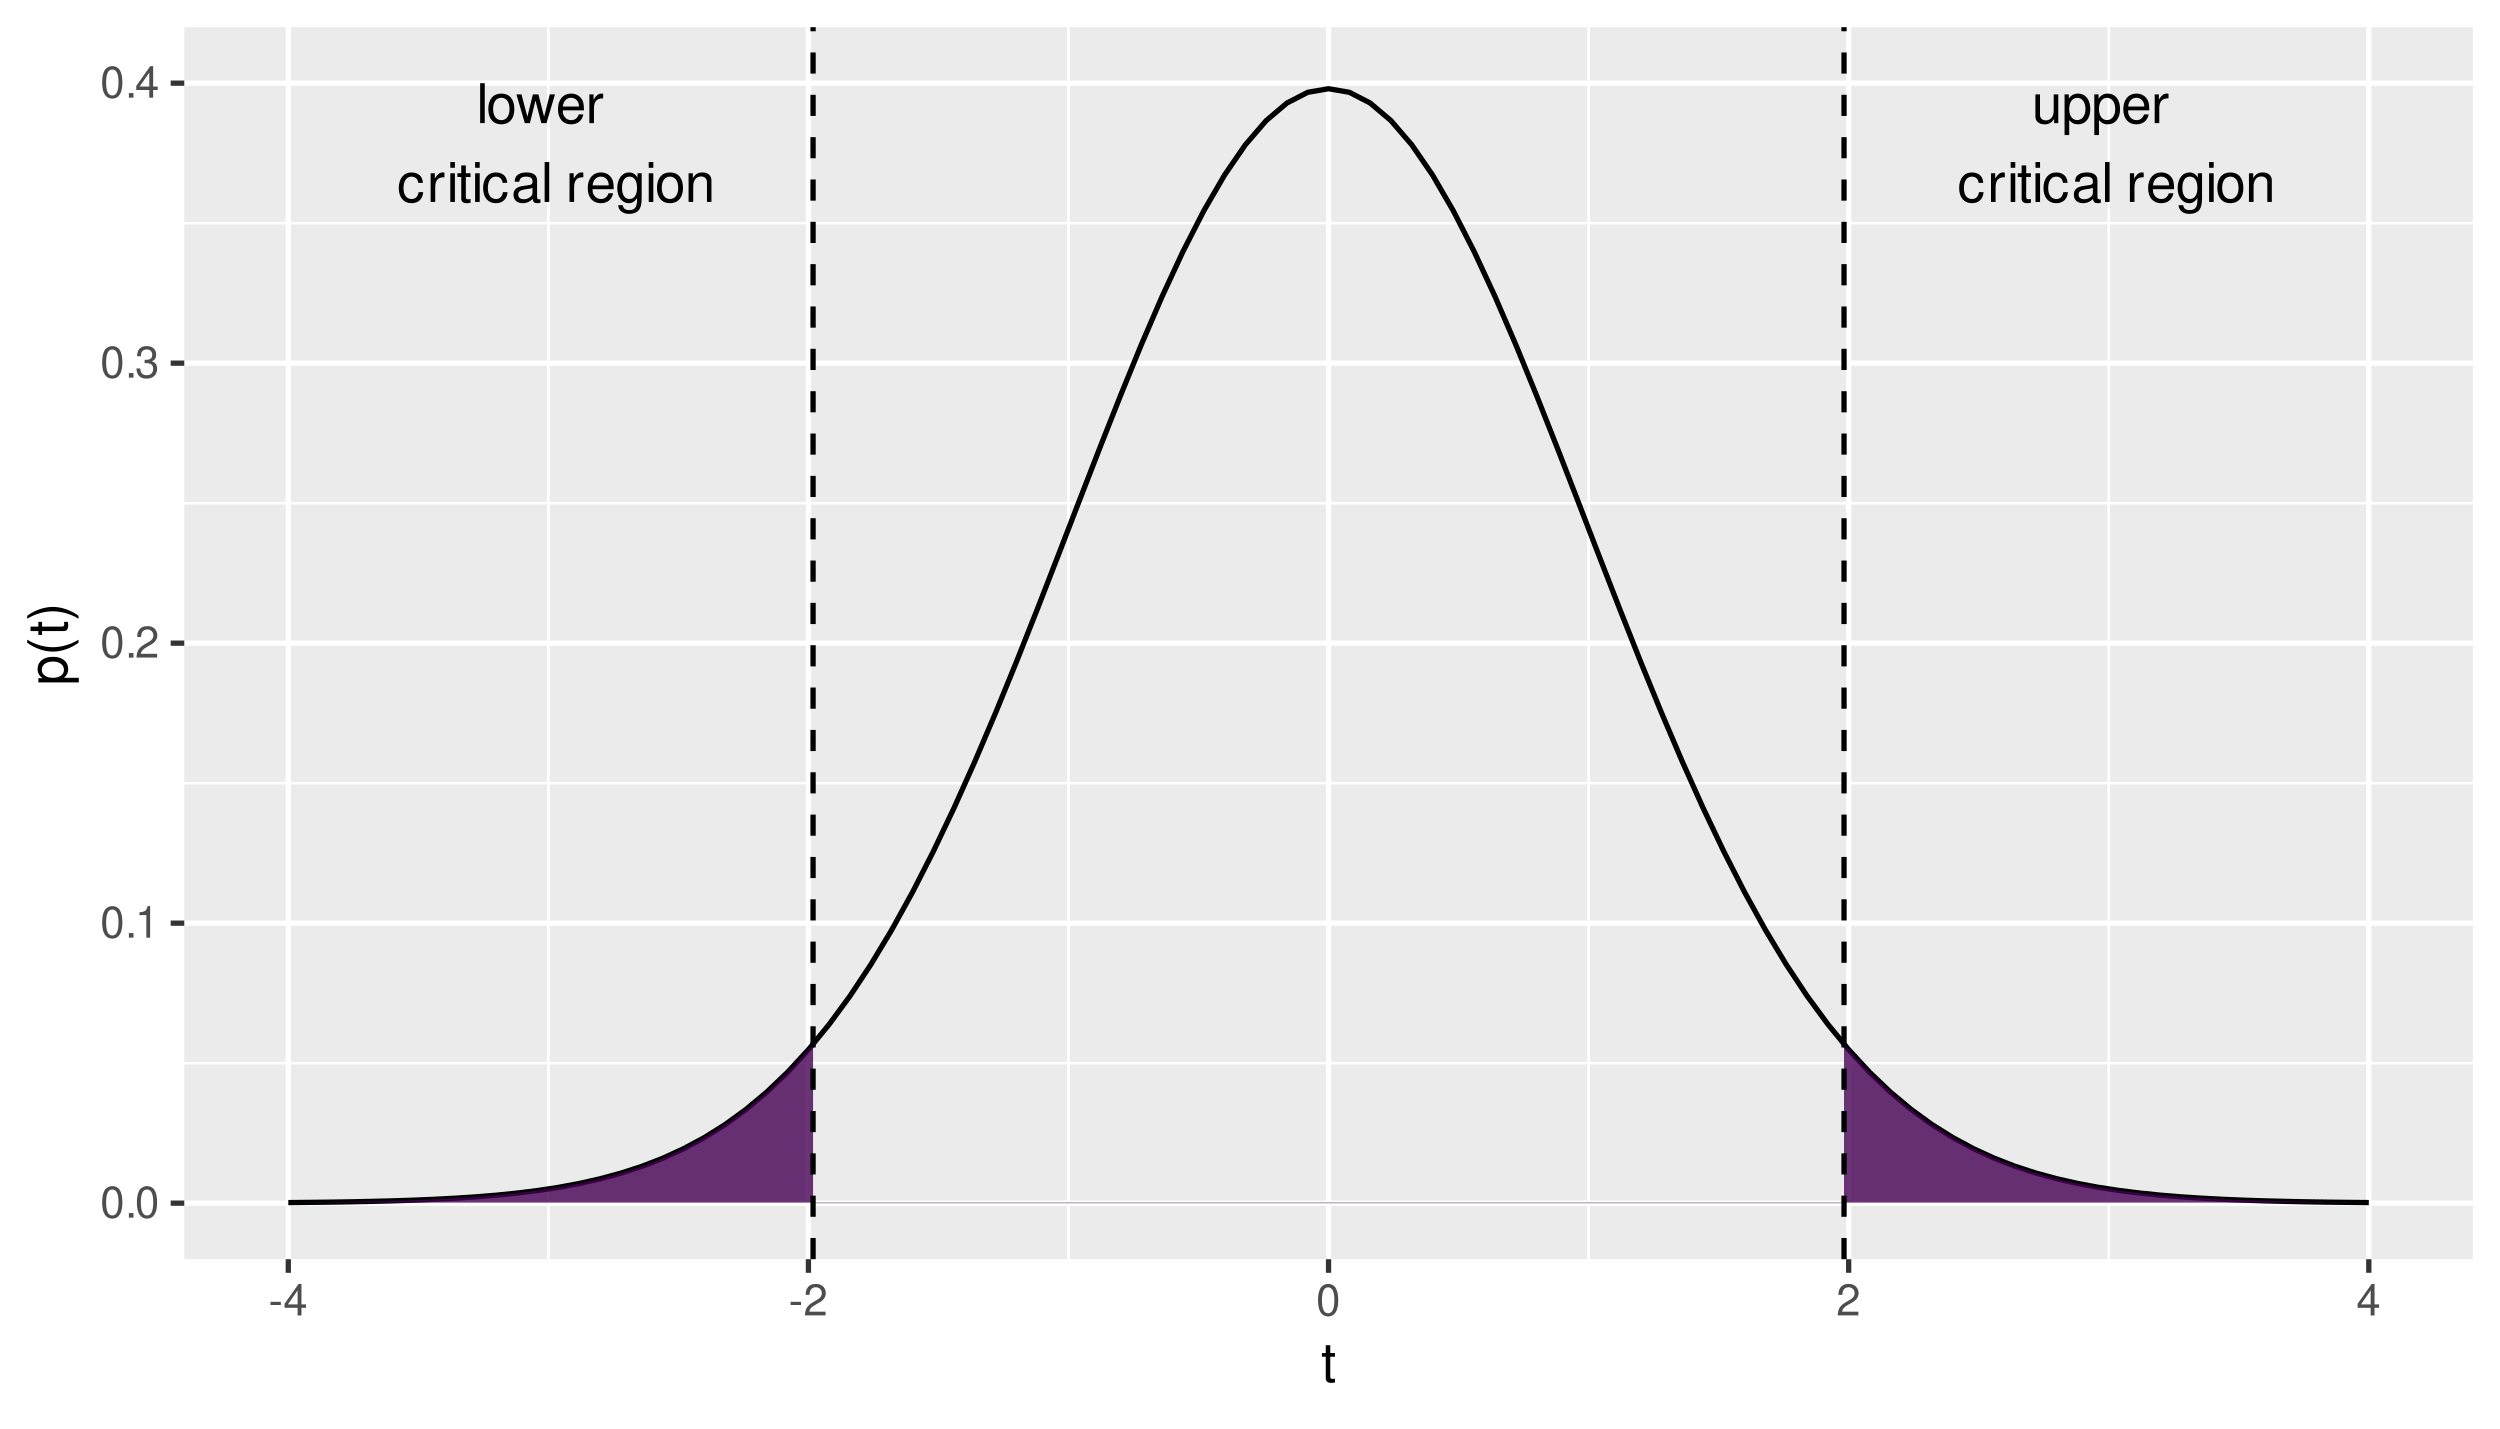 <?xml version="1.0" encoding="UTF-8"?>
<svg xmlns="http://www.w3.org/2000/svg" xmlns:xlink="http://www.w3.org/1999/xlink" width="504pt" height="288pt" viewBox="0 0 504 288" version="1.1">
<defs>
<g>
<symbol overflow="visible" id="glyph0-0">
<path style="stroke:none;" d=""/>
</symbol>
<symbol overflow="visible" id="glyph0-1">
<path style="stroke:none;" d="M 1.672 -8.047 L 0.75 -8.047 L 0.75 0 L 1.672 0 Z M 1.672 -8.047 "/>
</symbol>
<symbol overflow="visible" id="glyph0-2">
<path style="stroke:none;" d="M 3 -5.953 C 1.375 -5.953 0.391 -4.797 0.391 -2.844 C 0.391 -0.891 1.375 0.25 3.016 0.25 C 4.656 0.25 5.641 -0.906 5.641 -2.812 C 5.641 -4.812 4.688 -5.953 3 -5.953 Z M 3.016 -5.109 C 4.047 -5.109 4.672 -4.25 4.672 -2.812 C 4.672 -1.453 4.031 -0.594 3.016 -0.594 C 1.984 -0.594 1.359 -1.453 1.359 -2.844 C 1.359 -4.25 1.984 -5.109 3.016 -5.109 Z M 3.016 -5.109 "/>
</symbol>
<symbol overflow="visible" id="glyph0-3">
<path style="stroke:none;" d="M 6.125 0 L 7.828 -5.781 L 6.781 -5.781 L 5.641 -1.281 L 4.5 -5.781 L 3.375 -5.781 L 2.266 -1.281 L 1.078 -5.781 L 0.062 -5.781 L 1.75 0 L 2.781 0 L 3.906 -4.547 L 5.078 0 Z M 6.125 0 "/>
</symbol>
<symbol overflow="visible" id="glyph0-4">
<path style="stroke:none;" d="M 5.672 -2.578 C 5.672 -3.469 5.594 -4 5.438 -4.438 C 5.062 -5.375 4.172 -5.953 3.094 -5.953 C 1.484 -5.953 0.438 -4.734 0.438 -2.812 C 0.438 -0.906 1.438 0.25 3.078 0.25 C 4.391 0.25 5.312 -0.5 5.547 -1.75 L 4.625 -1.75 C 4.359 -1 3.844 -0.594 3.109 -0.594 C 2.516 -0.594 2.016 -0.859 1.719 -1.344 C 1.484 -1.672 1.406 -2.016 1.406 -2.578 Z M 1.422 -3.344 C 1.5 -4.406 2.156 -5.109 3.078 -5.109 C 4.016 -5.109 4.672 -4.375 4.672 -3.344 Z M 1.422 -3.344 "/>
</symbol>
<symbol overflow="visible" id="glyph0-5">
<path style="stroke:none;" d="M 0.766 -5.781 L 0.766 0 L 1.688 0 L 1.688 -3 C 1.703 -4.391 2.281 -5.016 3.547 -4.984 L 3.547 -5.922 C 3.391 -5.938 3.297 -5.953 3.188 -5.953 C 2.594 -5.953 2.141 -5.594 1.609 -4.734 L 1.609 -5.781 Z M 0.766 -5.781 "/>
</symbol>
<symbol overflow="visible" id="glyph0-6">
<path style="stroke:none;" d=""/>
</symbol>
<symbol overflow="visible" id="glyph0-7">
<path style="stroke:none;" d="M 5.203 -3.844 C 5.156 -4.406 5.031 -4.766 4.812 -5.094 C 4.422 -5.641 3.719 -5.953 2.922 -5.953 C 1.344 -5.953 0.344 -4.719 0.344 -2.797 C 0.344 -0.922 1.344 0.25 2.906 0.25 C 4.281 0.25 5.156 -0.578 5.266 -1.984 L 4.344 -1.984 C 4.188 -1.062 3.719 -0.594 2.922 -0.594 C 1.906 -0.594 1.297 -1.422 1.297 -2.797 C 1.297 -4.234 1.906 -5.109 2.906 -5.109 C 3.672 -5.109 4.172 -4.656 4.281 -3.844 Z M 5.203 -3.844 "/>
</symbol>
<symbol overflow="visible" id="glyph0-8">
<path style="stroke:none;" d="M 1.656 -5.781 L 0.734 -5.781 L 0.734 0 L 1.656 0 Z M 1.656 -8.047 L 0.734 -8.047 L 0.734 -6.891 L 1.656 -6.891 Z M 1.656 -8.047 "/>
</symbol>
<symbol overflow="visible" id="glyph0-9">
<path style="stroke:none;" d="M 2.812 -5.781 L 1.859 -5.781 L 1.859 -7.375 L 0.938 -7.375 L 0.938 -5.781 L 0.156 -5.781 L 0.156 -5.031 L 0.938 -5.031 L 0.938 -0.656 C 0.938 -0.062 1.344 0.25 2.062 0.25 C 2.297 0.25 2.5 0.234 2.812 0.172 L 2.812 -0.594 C 2.672 -0.562 2.547 -0.547 2.359 -0.547 C 1.969 -0.547 1.859 -0.656 1.859 -1.078 L 1.859 -5.031 L 2.812 -5.031 Z M 2.812 -5.781 "/>
</symbol>
<symbol overflow="visible" id="glyph0-10">
<path style="stroke:none;" d="M 5.906 -0.547 C 5.812 -0.516 5.766 -0.516 5.719 -0.516 C 5.391 -0.516 5.219 -0.688 5.219 -0.969 L 5.219 -4.375 C 5.219 -5.406 4.469 -5.953 3.031 -5.953 C 2.188 -5.953 1.516 -5.719 1.109 -5.281 C 0.844 -4.984 0.734 -4.656 0.719 -4.078 L 1.641 -4.078 C 1.719 -4.781 2.141 -5.109 3 -5.109 C 3.844 -5.109 4.297 -4.797 4.297 -4.234 L 4.297 -4 C 4.281 -3.594 4.094 -3.453 3.344 -3.359 C 2.031 -3.188 1.828 -3.141 1.484 -3 C 0.812 -2.719 0.469 -2.203 0.469 -1.453 C 0.469 -0.406 1.188 0.25 2.359 0.25 C 3.094 0.25 3.672 0 4.328 -0.594 C 4.391 0 4.688 0.25 5.281 0.25 C 5.484 0.25 5.594 0.234 5.906 0.156 Z M 4.297 -1.828 C 4.297 -1.516 4.203 -1.328 3.938 -1.078 C 3.562 -0.734 3.109 -0.547 2.562 -0.547 C 1.844 -0.547 1.422 -0.891 1.422 -1.484 C 1.422 -2.094 1.828 -2.391 2.812 -2.547 C 3.797 -2.672 3.984 -2.719 4.297 -2.859 Z M 4.297 -1.828 "/>
</symbol>
<symbol overflow="visible" id="glyph0-11">
<path style="stroke:none;" d="M 4.469 -5.781 L 4.469 -4.953 C 4 -5.641 3.484 -5.953 2.766 -5.953 C 1.359 -5.953 0.391 -4.656 0.391 -2.797 C 0.391 -1.828 0.625 -1.109 1.109 -0.531 C 1.547 -0.016 2.094 0.25 2.703 0.25 C 3.391 0.25 3.891 -0.062 4.375 -0.781 L 4.375 -0.484 C 4.375 1.062 3.938 1.641 2.797 1.641 C 2.016 1.641 1.609 1.328 1.516 0.656 L 0.578 0.656 C 0.656 1.734 1.516 2.406 2.766 2.406 C 3.625 2.406 4.328 2.125 4.703 1.672 C 5.141 1.125 5.312 0.406 5.312 -0.953 L 5.312 -5.781 Z M 2.844 -5.109 C 3.828 -5.109 4.375 -4.281 4.375 -2.812 C 4.375 -1.406 3.812 -0.594 2.844 -0.594 C 1.906 -0.594 1.344 -1.422 1.344 -2.844 C 1.344 -4.266 1.906 -5.109 2.844 -5.109 Z M 2.844 -5.109 "/>
</symbol>
<symbol overflow="visible" id="glyph0-12">
<path style="stroke:none;" d="M 0.766 -5.781 L 0.766 0 L 1.703 0 L 1.703 -3.188 C 1.703 -4.375 2.312 -5.141 3.266 -5.141 C 4 -5.141 4.469 -4.703 4.469 -4.016 L 4.469 0 L 5.375 0 L 5.375 -4.375 C 5.375 -5.328 4.656 -5.953 3.547 -5.953 C 2.688 -5.953 2.125 -5.625 1.625 -4.812 L 1.625 -5.781 Z M 0.766 -5.781 "/>
</symbol>
<symbol overflow="visible" id="glyph0-13">
<path style="stroke:none;" d="M 5.328 0 L 5.328 -5.781 L 4.406 -5.781 L 4.406 -2.5 C 4.406 -1.328 3.797 -0.547 2.828 -0.547 C 2.094 -0.547 1.641 -1 1.641 -1.688 L 1.641 -5.781 L 0.719 -5.781 L 0.719 -1.328 C 0.719 -0.359 1.438 0.25 2.562 0.25 C 3.406 0.25 3.953 -0.047 4.5 -0.812 L 4.5 0 Z M 5.328 0 "/>
</symbol>
<symbol overflow="visible" id="glyph0-14">
<path style="stroke:none;" d="M 0.594 2.406 L 1.531 2.406 L 1.531 -0.609 C 2.016 -0.016 2.547 0.25 3.297 0.25 C 4.812 0.25 5.781 -0.953 5.781 -2.797 C 5.781 -4.734 4.828 -5.953 3.297 -5.953 C 2.5 -5.953 1.875 -5.594 1.453 -4.922 L 1.453 -5.781 L 0.594 -5.781 Z M 3.141 -5.094 C 4.156 -5.094 4.812 -4.203 4.812 -2.812 C 4.812 -1.5 4.141 -0.609 3.141 -0.609 C 2.156 -0.609 1.531 -1.484 1.531 -2.844 C 1.531 -4.203 2.156 -5.094 3.141 -5.094 Z M 3.141 -5.094 "/>
</symbol>
<symbol overflow="visible" id="glyph1-0">
<path style="stroke:none;" d=""/>
</symbol>
<symbol overflow="visible" id="glyph1-1">
<path style="stroke:none;" d="M 2.422 -6.359 C 1.844 -6.359 1.312 -6.094 0.984 -5.672 C 0.578 -5.109 0.375 -4.25 0.375 -3.078 C 0.375 -0.938 1.078 0.203 2.422 0.203 C 3.734 0.203 4.453 -0.938 4.453 -3.031 C 4.453 -4.25 4.266 -5.078 3.859 -5.672 C 3.531 -6.109 3.016 -6.359 2.422 -6.359 Z M 2.422 -5.672 C 3.25 -5.672 3.672 -4.828 3.672 -3.094 C 3.672 -1.281 3.266 -0.438 2.406 -0.438 C 1.578 -0.438 1.172 -1.312 1.172 -3.062 C 1.172 -4.828 1.578 -5.672 2.422 -5.672 Z M 2.422 -5.672 "/>
</symbol>
<symbol overflow="visible" id="glyph1-2">
<path style="stroke:none;" d="M 1.688 -0.922 L 0.766 -0.922 L 0.766 0 L 1.688 0 Z M 1.688 -0.922 "/>
</symbol>
<symbol overflow="visible" id="glyph1-3">
<path style="stroke:none;" d="M 2.281 -4.531 L 2.281 0 L 3.047 0 L 3.047 -6.359 L 2.547 -6.359 C 2.266 -5.391 2.094 -5.25 0.891 -5.094 L 0.891 -4.531 Z M 2.281 -4.531 "/>
</symbol>
<symbol overflow="visible" id="glyph1-4">
<path style="stroke:none;" d="M 4.453 -0.766 L 1.172 -0.766 C 1.25 -1.297 1.531 -1.625 2.297 -2.094 L 3.172 -2.594 C 4.047 -3.062 4.5 -3.719 4.5 -4.5 C 4.5 -5.031 4.281 -5.531 3.922 -5.875 C 3.547 -6.203 3.094 -6.359 2.5 -6.359 C 1.703 -6.359 1.125 -6.078 0.781 -5.531 C 0.547 -5.203 0.453 -4.797 0.438 -4.156 L 1.219 -4.156 C 1.234 -4.594 1.297 -4.844 1.406 -5.062 C 1.594 -5.438 2 -5.688 2.469 -5.688 C 3.172 -5.688 3.703 -5.172 3.703 -4.484 C 3.703 -3.969 3.406 -3.531 2.859 -3.219 L 2.047 -2.75 C 0.75 -2 0.375 -1.406 0.297 -0.016 L 4.453 -0.016 Z M 4.453 -0.766 "/>
</symbol>
<symbol overflow="visible" id="glyph1-5">
<path style="stroke:none;" d="M 1.938 -2.922 L 2.359 -2.922 C 3.203 -2.922 3.656 -2.531 3.656 -1.766 C 3.656 -0.969 3.172 -0.484 2.375 -0.484 C 1.516 -0.484 1.109 -0.922 1.062 -1.844 L 0.281 -1.844 C 0.312 -1.344 0.406 -1 0.547 -0.719 C 0.875 -0.109 1.484 0.203 2.344 0.203 C 3.625 0.203 4.453 -0.578 4.453 -1.781 C 4.453 -2.594 4.141 -3.031 3.391 -3.297 C 3.969 -3.531 4.266 -3.969 4.266 -4.609 C 4.266 -5.703 3.547 -6.359 2.359 -6.359 C 1.109 -6.359 0.438 -5.656 0.406 -4.312 L 1.188 -4.312 C 1.203 -4.703 1.234 -4.922 1.328 -5.109 C 1.5 -5.469 1.891 -5.688 2.375 -5.688 C 3.062 -5.688 3.469 -5.266 3.469 -4.578 C 3.469 -4.141 3.312 -3.859 2.969 -3.719 C 2.766 -3.625 2.484 -3.594 1.938 -3.578 Z M 1.938 -2.922 "/>
</symbol>
<symbol overflow="visible" id="glyph1-6">
<path style="stroke:none;" d="M 2.875 -1.547 L 2.875 0 L 3.656 0 L 3.656 -1.547 L 4.578 -1.547 L 4.578 -2.234 L 3.656 -2.234 L 3.656 -6.359 L 3.078 -6.359 L 0.25 -2.359 L 0.25 -1.547 Z M 2.875 -2.234 L 0.922 -2.234 L 2.875 -5.047 Z M 2.875 -2.234 "/>
</symbol>
<symbol overflow="visible" id="glyph1-7">
<path style="stroke:none;" d="M 2.5 -2.75 L 0.406 -2.75 L 0.406 -2.109 L 2.5 -2.109 Z M 2.5 -2.75 "/>
</symbol>
<symbol overflow="visible" id="glyph2-0">
<path style="stroke:none;" d=""/>
</symbol>
<symbol overflow="visible" id="glyph2-1">
<path style="stroke:none;" d="M 2.797 -5.766 L 1.844 -5.766 L 1.844 -7.344 L 0.938 -7.344 L 0.938 -5.766 L 0.156 -5.766 L 0.156 -5.016 L 0.938 -5.016 L 0.938 -0.656 C 0.938 -0.062 1.328 0.25 2.047 0.25 C 2.281 0.25 2.484 0.234 2.797 0.172 L 2.797 -0.594 C 2.656 -0.562 2.547 -0.547 2.359 -0.547 C 1.953 -0.547 1.844 -0.656 1.844 -1.062 L 1.844 -5.016 L 2.797 -5.016 Z M 2.797 -5.766 "/>
</symbol>
<symbol overflow="visible" id="glyph3-0">
<path style="stroke:none;" d=""/>
</symbol>
<symbol overflow="visible" id="glyph3-1">
<path style="stroke:none;" d="M 2.391 -0.594 L 2.391 -1.516 L -0.609 -1.516 C -0.016 -2 0.25 -2.547 0.25 -3.281 C 0.25 -4.781 -0.953 -5.75 -2.781 -5.75 C -4.719 -5.75 -5.922 -4.812 -5.922 -3.281 C -5.922 -2.5 -5.578 -1.875 -4.891 -1.438 L -5.766 -1.438 L -5.766 -0.594 Z M -5.078 -3.125 C -5.078 -4.141 -4.188 -4.797 -2.812 -4.797 C -1.5 -4.797 -0.609 -4.125 -0.609 -3.125 C -0.609 -2.141 -1.484 -1.516 -2.844 -1.516 C -4.188 -1.516 -5.078 -2.141 -5.078 -3.125 Z M -5.078 -3.125 "/>
</symbol>
<symbol overflow="visible" id="glyph3-2">
<path style="stroke:none;" d="M -8.016 -2.594 C -6.578 -1.5 -4.578 -0.797 -2.844 -0.797 C -1.109 -0.797 0.891 -1.5 2.328 -2.594 L 2.328 -3.203 C 0.766 -2.234 -1.094 -1.688 -2.844 -1.688 C -4.594 -1.688 -6.453 -2.234 -8.016 -3.203 Z M -8.016 -2.594 "/>
</symbol>
<symbol overflow="visible" id="glyph3-3">
<path style="stroke:none;" d="M -5.766 -2.797 L -5.766 -1.844 L -7.344 -1.844 L -7.344 -0.938 L -5.766 -0.938 L -5.766 -0.156 L -5.016 -0.156 L -5.016 -0.938 L -0.656 -0.938 C -0.062 -0.938 0.25 -1.328 0.25 -2.047 C 0.25 -2.281 0.234 -2.484 0.172 -2.797 L -0.594 -2.797 C -0.562 -2.656 -0.547 -2.547 -0.547 -2.359 C -0.547 -1.953 -0.656 -1.844 -1.062 -1.844 L -5.016 -1.844 L -5.016 -2.797 Z M -5.766 -2.797 "/>
</symbol>
<symbol overflow="visible" id="glyph3-4">
<path style="stroke:none;" d="M 2.328 -1.016 C 0.891 -2.125 -1.109 -2.812 -2.844 -2.812 C -4.578 -2.812 -6.578 -2.125 -8.016 -1.016 L -8.016 -0.422 C -6.453 -1.391 -4.594 -1.922 -2.844 -1.922 C -1.094 -1.922 0.766 -1.391 2.328 -0.422 Z M 2.328 -1.016 "/>
</symbol>
</g>
<clipPath id="clip1">
  <path d="M 37.152 5.48 L 498.523 5.48 L 498.523 253.852 L 37.152 253.852 Z M 37.152 5.48 "/>
</clipPath>
<clipPath id="clip2">
  <path d="M 37.152 214 L 498.523 214 L 498.523 215 L 37.152 215 Z M 37.152 214 "/>
</clipPath>
<clipPath id="clip3">
  <path d="M 37.152 157 L 498.523 157 L 498.523 159 L 37.152 159 Z M 37.152 157 "/>
</clipPath>
<clipPath id="clip4">
  <path d="M 37.152 101 L 498.523 101 L 498.523 102 L 37.152 102 Z M 37.152 101 "/>
</clipPath>
<clipPath id="clip5">
  <path d="M 37.152 44 L 498.523 44 L 498.523 46 L 37.152 46 Z M 37.152 44 "/>
</clipPath>
<clipPath id="clip6">
  <path d="M 110 5.48 L 111 5.48 L 111 253.852 L 110 253.852 Z M 110 5.48 "/>
</clipPath>
<clipPath id="clip7">
  <path d="M 215 5.48 L 216 5.48 L 216 253.852 L 215 253.852 Z M 215 5.48 "/>
</clipPath>
<clipPath id="clip8">
  <path d="M 320 5.48 L 321 5.48 L 321 253.852 L 320 253.852 Z M 320 5.48 "/>
</clipPath>
<clipPath id="clip9">
  <path d="M 424 5.48 L 426 5.48 L 426 253.852 L 424 253.852 Z M 424 5.48 "/>
</clipPath>
<clipPath id="clip10">
  <path d="M 37.152 242 L 498.523 242 L 498.523 244 L 37.152 244 Z M 37.152 242 "/>
</clipPath>
<clipPath id="clip11">
  <path d="M 37.152 185 L 498.523 185 L 498.523 187 L 37.152 187 Z M 37.152 185 "/>
</clipPath>
<clipPath id="clip12">
  <path d="M 37.152 129 L 498.523 129 L 498.523 131 L 37.152 131 Z M 37.152 129 "/>
</clipPath>
<clipPath id="clip13">
  <path d="M 37.152 72 L 498.523 72 L 498.523 74 L 37.152 74 Z M 37.152 72 "/>
</clipPath>
<clipPath id="clip14">
  <path d="M 37.152 16 L 498.523 16 L 498.523 18 L 37.152 18 Z M 37.152 16 "/>
</clipPath>
<clipPath id="clip15">
  <path d="M 57 5.48 L 59 5.48 L 59 253.852 L 57 253.852 Z M 57 5.48 "/>
</clipPath>
<clipPath id="clip16">
  <path d="M 162 5.48 L 164 5.48 L 164 253.852 L 162 253.852 Z M 162 5.48 "/>
</clipPath>
<clipPath id="clip17">
  <path d="M 267 5.48 L 269 5.48 L 269 253.852 L 267 253.852 Z M 267 5.48 "/>
</clipPath>
<clipPath id="clip18">
  <path d="M 372 5.48 L 374 5.48 L 374 253.852 L 372 253.852 Z M 372 5.48 "/>
</clipPath>
<clipPath id="clip19">
  <path d="M 477 5.48 L 479 5.48 L 479 253.852 L 477 253.852 Z M 477 5.48 "/>
</clipPath>
<clipPath id="clip20">
  <path d="M 163 5.48 L 165 5.48 L 165 253.852 L 163 253.852 Z M 163 5.48 "/>
</clipPath>
<clipPath id="clip21">
  <path d="M 371 5.48 L 373 5.48 L 373 253.852 L 371 253.852 Z M 371 5.48 "/>
</clipPath>
</defs>
<g id="surface3078">
<rect x="0" y="0" width="504" height="288" style="fill:rgb(100%,100%,100%);fill-opacity:1;stroke:none;"/>
<rect x="0" y="0" width="504" height="288" style="fill:rgb(100%,100%,100%);fill-opacity:1;stroke:none;"/>
<path style="fill:none;stroke-width:1.067;stroke-linecap:round;stroke-linejoin:round;stroke:rgb(100%,100%,100%);stroke-opacity:1;stroke-miterlimit:10;" d="M 0 288 L 504 288 L 504 0 L 0 0 Z M 0 288 "/>
<g clip-path="url(#clip1)" clip-rule="nonzero">
<path style=" stroke:none;fill-rule:nonzero;fill:rgb(92.157%,92.157%,92.157%);fill-opacity:1;" d="M 37.152 253.848 L 498.523 253.848 L 498.523 5.477 L 37.152 5.477 Z M 37.152 253.848 "/>
</g>
<g clip-path="url(#clip2)" clip-rule="nonzero">
<path style="fill:none;stroke-width:0.533;stroke-linecap:butt;stroke-linejoin:round;stroke:rgb(100%,100%,100%);stroke-opacity:1;stroke-miterlimit:10;" d="M 37.152 214.336 L 498.52 214.336 "/>
</g>
<g clip-path="url(#clip3)" clip-rule="nonzero">
<path style="fill:none;stroke-width:0.533;stroke-linecap:butt;stroke-linejoin:round;stroke:rgb(100%,100%,100%);stroke-opacity:1;stroke-miterlimit:10;" d="M 37.152 157.887 L 498.52 157.887 "/>
</g>
<g clip-path="url(#clip4)" clip-rule="nonzero">
<path style="fill:none;stroke-width:0.533;stroke-linecap:butt;stroke-linejoin:round;stroke:rgb(100%,100%,100%);stroke-opacity:1;stroke-miterlimit:10;" d="M 37.152 101.441 L 498.52 101.441 "/>
</g>
<g clip-path="url(#clip5)" clip-rule="nonzero">
<path style="fill:none;stroke-width:0.533;stroke-linecap:butt;stroke-linejoin:round;stroke:rgb(100%,100%,100%);stroke-opacity:1;stroke-miterlimit:10;" d="M 37.152 44.992 L 498.52 44.992 "/>
</g>
<g clip-path="url(#clip6)" clip-rule="nonzero">
<path style="fill:none;stroke-width:0.533;stroke-linecap:butt;stroke-linejoin:round;stroke:rgb(100%,100%,100%);stroke-opacity:1;stroke-miterlimit:10;" d="M 110.551 253.848 L 110.551 5.48 "/>
</g>
<g clip-path="url(#clip7)" clip-rule="nonzero">
<path style="fill:none;stroke-width:0.533;stroke-linecap:butt;stroke-linejoin:round;stroke:rgb(100%,100%,100%);stroke-opacity:1;stroke-miterlimit:10;" d="M 215.406 253.848 L 215.406 5.48 "/>
</g>
<g clip-path="url(#clip8)" clip-rule="nonzero">
<path style="fill:none;stroke-width:0.533;stroke-linecap:butt;stroke-linejoin:round;stroke:rgb(100%,100%,100%);stroke-opacity:1;stroke-miterlimit:10;" d="M 320.266 253.848 L 320.266 5.48 "/>
</g>
<g clip-path="url(#clip9)" clip-rule="nonzero">
<path style="fill:none;stroke-width:0.533;stroke-linecap:butt;stroke-linejoin:round;stroke:rgb(100%,100%,100%);stroke-opacity:1;stroke-miterlimit:10;" d="M 425.121 253.848 L 425.121 5.48 "/>
</g>
<g clip-path="url(#clip10)" clip-rule="nonzero">
<path style="fill:none;stroke-width:1.067;stroke-linecap:butt;stroke-linejoin:round;stroke:rgb(100%,100%,100%);stroke-opacity:1;stroke-miterlimit:10;" d="M 37.152 242.559 L 498.52 242.559 "/>
</g>
<g clip-path="url(#clip11)" clip-rule="nonzero">
<path style="fill:none;stroke-width:1.067;stroke-linecap:butt;stroke-linejoin:round;stroke:rgb(100%,100%,100%);stroke-opacity:1;stroke-miterlimit:10;" d="M 37.152 186.113 L 498.52 186.113 "/>
</g>
<g clip-path="url(#clip12)" clip-rule="nonzero">
<path style="fill:none;stroke-width:1.067;stroke-linecap:butt;stroke-linejoin:round;stroke:rgb(100%,100%,100%);stroke-opacity:1;stroke-miterlimit:10;" d="M 37.152 129.664 L 498.52 129.664 "/>
</g>
<g clip-path="url(#clip13)" clip-rule="nonzero">
<path style="fill:none;stroke-width:1.067;stroke-linecap:butt;stroke-linejoin:round;stroke:rgb(100%,100%,100%);stroke-opacity:1;stroke-miterlimit:10;" d="M 37.152 73.215 L 498.52 73.215 "/>
</g>
<g clip-path="url(#clip14)" clip-rule="nonzero">
<path style="fill:none;stroke-width:1.067;stroke-linecap:butt;stroke-linejoin:round;stroke:rgb(100%,100%,100%);stroke-opacity:1;stroke-miterlimit:10;" d="M 37.152 16.77 L 498.52 16.77 "/>
</g>
<g clip-path="url(#clip15)" clip-rule="nonzero">
<path style="fill:none;stroke-width:1.067;stroke-linecap:butt;stroke-linejoin:round;stroke:rgb(100%,100%,100%);stroke-opacity:1;stroke-miterlimit:10;" d="M 58.121 253.848 L 58.121 5.48 "/>
</g>
<g clip-path="url(#clip16)" clip-rule="nonzero">
<path style="fill:none;stroke-width:1.067;stroke-linecap:butt;stroke-linejoin:round;stroke:rgb(100%,100%,100%);stroke-opacity:1;stroke-miterlimit:10;" d="M 162.98 253.848 L 162.98 5.48 "/>
</g>
<g clip-path="url(#clip17)" clip-rule="nonzero">
<path style="fill:none;stroke-width:1.067;stroke-linecap:butt;stroke-linejoin:round;stroke:rgb(100%,100%,100%);stroke-opacity:1;stroke-miterlimit:10;" d="M 267.836 253.848 L 267.836 5.48 "/>
</g>
<g clip-path="url(#clip18)" clip-rule="nonzero">
<path style="fill:none;stroke-width:1.067;stroke-linecap:butt;stroke-linejoin:round;stroke:rgb(100%,100%,100%);stroke-opacity:1;stroke-miterlimit:10;" d="M 372.691 253.848 L 372.691 5.48 "/>
</g>
<g clip-path="url(#clip19)" clip-rule="nonzero">
<path style="fill:none;stroke-width:1.067;stroke-linecap:butt;stroke-linejoin:round;stroke:rgb(100%,100%,100%);stroke-opacity:1;stroke-miterlimit:10;" d="M 477.551 253.848 L 477.551 5.48 "/>
</g>
<path style="fill:none;stroke-width:1.067;stroke-linecap:butt;stroke-linejoin:round;stroke:rgb(0%,0%,0%);stroke-opacity:1;stroke-miterlimit:10;" d="M 58.121 242.438 L 62.316 242.398 L 66.512 242.352 L 70.703 242.285 L 74.898 242.199 L 79.094 242.094 L 83.289 241.957 L 87.48 241.781 L 91.676 241.562 L 95.871 241.289 L 100.066 240.949 L 104.258 240.523 L 108.453 240 L 112.648 239.359 L 116.844 238.578 L 121.035 237.629 L 125.23 236.488 L 129.426 235.125 L 133.617 233.5 L 137.812 231.578 L 142.008 229.324 L 146.203 226.695 L 150.395 223.648 L 154.59 220.145 L 158.785 216.145 L 162.98 211.602 L 167.172 206.492 L 171.367 200.781 L 175.562 194.449 L 179.758 187.484 L 183.949 179.891 L 188.145 171.676 L 192.34 162.867 L 196.531 153.512 L 200.727 143.664 L 204.922 133.402 L 209.117 122.824 L 213.309 112.035 L 217.504 101.164 L 221.699 90.352 L 225.895 79.742 L 230.086 69.492 L 234.281 59.77 L 238.477 50.727 L 242.672 42.523 L 246.863 35.301 L 251.059 29.195 L 255.254 24.32 L 259.445 20.77 L 263.641 18.609 L 267.836 17.887 L 272.031 18.609 L 276.223 20.77 L 280.418 24.32 L 284.613 29.195 L 288.809 35.301 L 293 42.523 L 297.195 50.727 L 301.391 59.77 L 305.586 69.492 L 309.777 79.742 L 313.973 90.352 L 318.168 101.164 L 322.359 112.035 L 326.555 122.824 L 330.75 133.402 L 334.945 143.664 L 339.137 153.512 L 343.332 162.867 L 347.527 171.676 L 351.723 179.891 L 355.914 187.484 L 360.109 194.449 L 364.305 200.781 L 368.5 206.492 L 372.691 211.602 L 376.887 216.145 L 381.082 220.145 L 385.273 223.648 L 389.469 226.695 L 393.664 229.324 L 397.859 231.578 L 402.051 233.5 L 406.246 235.125 L 410.441 236.488 L 414.637 237.629 L 418.828 238.578 L 423.023 239.359 L 427.219 240 L 431.414 240.523 L 435.605 240.949 L 439.801 241.289 L 443.996 241.562 L 448.188 241.781 L 452.383 241.957 L 456.578 242.094 L 460.773 242.199 L 464.965 242.285 L 469.16 242.352 L 473.355 242.398 L 477.551 242.438 "/>
<path style=" stroke:none;fill-rule:nonzero;fill:rgb(26.667%,0.392%,32.941%);fill-opacity:0.8;" d="M 58.434 242.438 L 63.227 242.391 L 64.828 242.371 L 66.426 242.352 L 69.621 242.305 L 71.219 242.273 L 72.816 242.246 L 76.012 242.176 L 77.613 242.133 L 79.211 242.09 L 82.406 241.988 L 84.004 241.93 L 85.602 241.867 L 87.199 241.797 L 88.801 241.719 L 90.398 241.637 L 91.996 241.543 L 93.594 241.445 L 95.191 241.34 L 96.789 241.219 L 98.387 241.094 L 99.984 240.953 L 101.586 240.805 L 103.184 240.641 L 104.781 240.465 L 106.379 240.273 L 107.977 240.066 L 109.574 239.84 L 111.172 239.598 L 112.773 239.336 L 114.371 239.055 L 115.969 238.754 L 117.566 238.426 L 119.164 238.074 L 120.762 237.695 L 122.359 237.293 L 123.957 236.855 L 125.559 236.391 L 127.156 235.891 L 128.754 235.359 L 130.352 234.789 L 131.949 234.18 L 133.547 233.527 L 135.145 232.836 L 136.746 232.098 L 138.344 231.312 L 139.941 230.48 L 141.539 229.594 L 143.137 228.656 L 144.734 227.66 L 146.332 226.605 L 147.934 225.492 L 149.531 224.316 L 151.129 223.074 L 152.727 221.762 L 154.324 220.383 L 155.922 218.93 L 157.52 217.402 L 159.117 215.801 L 160.719 214.121 L 162.316 212.359 L 163.914 210.516 L 163.914 242.559 L 371.758 242.559 L 371.758 210.516 L 373.355 212.359 L 374.953 214.121 L 376.551 215.801 L 378.152 217.402 L 379.75 218.93 L 381.348 220.383 L 382.945 221.762 L 384.543 223.074 L 386.141 224.316 L 387.738 225.492 L 389.336 226.605 L 390.938 227.66 L 392.535 228.656 L 394.133 229.594 L 395.73 230.48 L 397.328 231.312 L 398.926 232.098 L 400.523 232.836 L 402.125 233.527 L 403.723 234.18 L 405.32 234.789 L 406.918 235.359 L 408.516 235.891 L 410.113 236.391 L 411.711 236.855 L 413.309 237.293 L 414.91 237.695 L 416.508 238.074 L 418.105 238.426 L 419.703 238.754 L 421.301 239.055 L 422.898 239.336 L 424.496 239.598 L 426.098 239.84 L 427.695 240.066 L 429.293 240.273 L 430.891 240.465 L 432.488 240.641 L 434.086 240.805 L 435.684 240.953 L 437.281 241.094 L 438.883 241.219 L 440.48 241.34 L 442.078 241.445 L 443.676 241.543 L 445.273 241.637 L 446.871 241.719 L 448.469 241.797 L 450.07 241.867 L 451.668 241.93 L 453.266 241.988 L 456.461 242.09 L 459.656 242.176 L 461.254 242.211 L 462.855 242.246 L 464.453 242.273 L 466.051 242.305 L 469.246 242.352 L 472.441 242.391 L 474.043 242.406 L 477.238 242.438 Z M 58.434 242.438 "/>
<g clip-path="url(#clip20)" clip-rule="nonzero">
<path style="fill:none;stroke-width:1.067;stroke-linecap:butt;stroke-linejoin:round;stroke:rgb(0%,0%,0%);stroke-opacity:1;stroke-dasharray:4.268,4.268;stroke-miterlimit:10;" d="M 163.914 253.848 L 163.914 5.48 "/>
</g>
<g clip-path="url(#clip21)" clip-rule="nonzero">
<path style="fill:none;stroke-width:1.067;stroke-linecap:butt;stroke-linejoin:round;stroke:rgb(0%,0%,0%);stroke-opacity:1;stroke-dasharray:4.268,4.268;stroke-miterlimit:10;" d="M 371.758 253.848 L 371.758 5.48 "/>
</g>
<g style="fill:rgb(0%,0%,0%);fill-opacity:1;">
  <use xlink:href="#glyph0-1" x="96.051" y="24.817"/>
  <use xlink:href="#glyph0-2" x="98.051" y="24.817"/>
  <use xlink:href="#glyph0-3" x="104.051" y="24.817"/>
  <use xlink:href="#glyph0-4" x="112.051" y="24.817"/>
  <use xlink:href="#glyph0-5" x="118.051" y="24.817"/>
  <use xlink:href="#glyph0-6" x="122.051" y="24.817"/>
</g>
<g style="fill:rgb(0%,0%,0%);fill-opacity:1;">
  <use xlink:href="#glyph0-6" x="77.051" y="40.716"/>
  <use xlink:href="#glyph0-7" x="80.051" y="40.716"/>
  <use xlink:href="#glyph0-5" x="86.051" y="40.716"/>
  <use xlink:href="#glyph0-8" x="90.051" y="40.716"/>
  <use xlink:href="#glyph0-9" x="92.051" y="40.716"/>
  <use xlink:href="#glyph0-8" x="95.051" y="40.716"/>
  <use xlink:href="#glyph0-7" x="97.051" y="40.716"/>
  <use xlink:href="#glyph0-10" x="103.051" y="40.716"/>
  <use xlink:href="#glyph0-1" x="109.051" y="40.716"/>
  <use xlink:href="#glyph0-6" x="111.051" y="40.716"/>
  <use xlink:href="#glyph0-5" x="114.051" y="40.716"/>
  <use xlink:href="#glyph0-4" x="118.051" y="40.716"/>
  <use xlink:href="#glyph0-11" x="124.051" y="40.716"/>
  <use xlink:href="#glyph0-8" x="130.051" y="40.716"/>
  <use xlink:href="#glyph0-2" x="132.051" y="40.716"/>
  <use xlink:href="#glyph0-12" x="138.051" y="40.716"/>
</g>
<g style="fill:rgb(0%,0%,0%);fill-opacity:1;">
  <use xlink:href="#glyph0-13" x="409.621" y="24.817"/>
  <use xlink:href="#glyph0-14" x="415.621" y="24.817"/>
  <use xlink:href="#glyph0-14" x="421.621" y="24.817"/>
  <use xlink:href="#glyph0-4" x="427.621" y="24.817"/>
  <use xlink:href="#glyph0-5" x="433.621" y="24.817"/>
  <use xlink:href="#glyph0-6" x="437.621" y="24.817"/>
</g>
<g style="fill:rgb(0%,0%,0%);fill-opacity:1;">
  <use xlink:href="#glyph0-6" x="391.621" y="40.716"/>
  <use xlink:href="#glyph0-7" x="394.621" y="40.716"/>
  <use xlink:href="#glyph0-5" x="400.621" y="40.716"/>
  <use xlink:href="#glyph0-8" x="404.621" y="40.716"/>
  <use xlink:href="#glyph0-9" x="406.621" y="40.716"/>
  <use xlink:href="#glyph0-8" x="409.621" y="40.716"/>
  <use xlink:href="#glyph0-7" x="411.621" y="40.716"/>
  <use xlink:href="#glyph0-10" x="417.621" y="40.716"/>
  <use xlink:href="#glyph0-1" x="423.621" y="40.716"/>
  <use xlink:href="#glyph0-6" x="425.621" y="40.716"/>
  <use xlink:href="#glyph0-5" x="428.621" y="40.716"/>
  <use xlink:href="#glyph0-4" x="432.621" y="40.716"/>
  <use xlink:href="#glyph0-11" x="438.621" y="40.716"/>
  <use xlink:href="#glyph0-8" x="444.621" y="40.716"/>
  <use xlink:href="#glyph0-2" x="446.621" y="40.716"/>
  <use xlink:href="#glyph0-12" x="452.621" y="40.716"/>
</g>
<g style="fill:rgb(30.196%,30.196%,30.196%);fill-opacity:1;">
  <use xlink:href="#glyph1-1" x="20.219" y="245.474"/>
  <use xlink:href="#glyph1-2" x="25.219" y="245.474"/>
  <use xlink:href="#glyph1-1" x="27.219" y="245.474"/>
</g>
<g style="fill:rgb(30.196%,30.196%,30.196%);fill-opacity:1;">
  <use xlink:href="#glyph1-1" x="20.219" y="189.028"/>
  <use xlink:href="#glyph1-2" x="25.219" y="189.028"/>
  <use xlink:href="#glyph1-3" x="27.219" y="189.028"/>
</g>
<g style="fill:rgb(30.196%,30.196%,30.196%);fill-opacity:1;">
  <use xlink:href="#glyph1-1" x="20.219" y="132.579"/>
  <use xlink:href="#glyph1-2" x="25.219" y="132.579"/>
  <use xlink:href="#glyph1-4" x="27.219" y="132.579"/>
</g>
<g style="fill:rgb(30.196%,30.196%,30.196%);fill-opacity:1;">
  <use xlink:href="#glyph1-1" x="20.219" y="76.13"/>
  <use xlink:href="#glyph1-2" x="25.219" y="76.13"/>
  <use xlink:href="#glyph1-5" x="27.219" y="76.13"/>
</g>
<g style="fill:rgb(30.196%,30.196%,30.196%);fill-opacity:1;">
  <use xlink:href="#glyph1-1" x="20.219" y="19.685"/>
  <use xlink:href="#glyph1-2" x="25.219" y="19.685"/>
  <use xlink:href="#glyph1-6" x="27.219" y="19.685"/>
</g>
<path style="fill:none;stroke-width:1.067;stroke-linecap:butt;stroke-linejoin:round;stroke:rgb(20%,20%,20%);stroke-opacity:1;stroke-miterlimit:10;" d="M 34.41 242.559 L 37.152 242.559 "/>
<path style="fill:none;stroke-width:1.067;stroke-linecap:butt;stroke-linejoin:round;stroke:rgb(20%,20%,20%);stroke-opacity:1;stroke-miterlimit:10;" d="M 34.41 186.113 L 37.152 186.113 "/>
<path style="fill:none;stroke-width:1.067;stroke-linecap:butt;stroke-linejoin:round;stroke:rgb(20%,20%,20%);stroke-opacity:1;stroke-miterlimit:10;" d="M 34.41 129.664 L 37.152 129.664 "/>
<path style="fill:none;stroke-width:1.067;stroke-linecap:butt;stroke-linejoin:round;stroke:rgb(20%,20%,20%);stroke-opacity:1;stroke-miterlimit:10;" d="M 34.41 73.215 L 37.152 73.215 "/>
<path style="fill:none;stroke-width:1.067;stroke-linecap:butt;stroke-linejoin:round;stroke:rgb(20%,20%,20%);stroke-opacity:1;stroke-miterlimit:10;" d="M 34.41 16.77 L 37.152 16.77 "/>
<path style="fill:none;stroke-width:1.067;stroke-linecap:butt;stroke-linejoin:round;stroke:rgb(20%,20%,20%);stroke-opacity:1;stroke-miterlimit:10;" d="M 58.121 256.59 L 58.121 253.848 "/>
<path style="fill:none;stroke-width:1.067;stroke-linecap:butt;stroke-linejoin:round;stroke:rgb(20%,20%,20%);stroke-opacity:1;stroke-miterlimit:10;" d="M 162.98 256.59 L 162.98 253.848 "/>
<path style="fill:none;stroke-width:1.067;stroke-linecap:butt;stroke-linejoin:round;stroke:rgb(20%,20%,20%);stroke-opacity:1;stroke-miterlimit:10;" d="M 267.836 256.59 L 267.836 253.848 "/>
<path style="fill:none;stroke-width:1.067;stroke-linecap:butt;stroke-linejoin:round;stroke:rgb(20%,20%,20%);stroke-opacity:1;stroke-miterlimit:10;" d="M 372.691 256.59 L 372.691 253.848 "/>
<path style="fill:none;stroke-width:1.067;stroke-linecap:butt;stroke-linejoin:round;stroke:rgb(20%,20%,20%);stroke-opacity:1;stroke-miterlimit:10;" d="M 477.551 256.59 L 477.551 253.848 "/>
<g style="fill:rgb(30.196%,30.196%,30.196%);fill-opacity:1;">
  <use xlink:href="#glyph1-7" x="54.121" y="265.196"/>
  <use xlink:href="#glyph1-6" x="57.121" y="265.196"/>
</g>
<g style="fill:rgb(30.196%,30.196%,30.196%);fill-opacity:1;">
  <use xlink:href="#glyph1-7" x="158.98" y="265.196"/>
  <use xlink:href="#glyph1-4" x="161.98" y="265.196"/>
</g>
<g style="fill:rgb(30.196%,30.196%,30.196%);fill-opacity:1;">
  <use xlink:href="#glyph1-1" x="265.336" y="265.196"/>
</g>
<g style="fill:rgb(30.196%,30.196%,30.196%);fill-opacity:1;">
  <use xlink:href="#glyph1-4" x="370.191" y="265.196"/>
</g>
<g style="fill:rgb(30.196%,30.196%,30.196%);fill-opacity:1;">
  <use xlink:href="#glyph1-6" x="475.051" y="265.196"/>
</g>
<g style="fill:rgb(0%,0%,0%);fill-opacity:1;">
  <use xlink:href="#glyph2-1" x="266.336" y="278.538"/>
</g>
<g style="fill:rgb(0%,0%,0%);fill-opacity:1;">
  <use xlink:href="#glyph3-1" x="13.499" y="138.164"/>
  <use xlink:href="#glyph3-2" x="13.499" y="132.164"/>
  <use xlink:href="#glyph3-3" x="13.499" y="128.164"/>
  <use xlink:href="#glyph3-4" x="13.499" y="125.164"/>
</g>
</g>
</svg>
